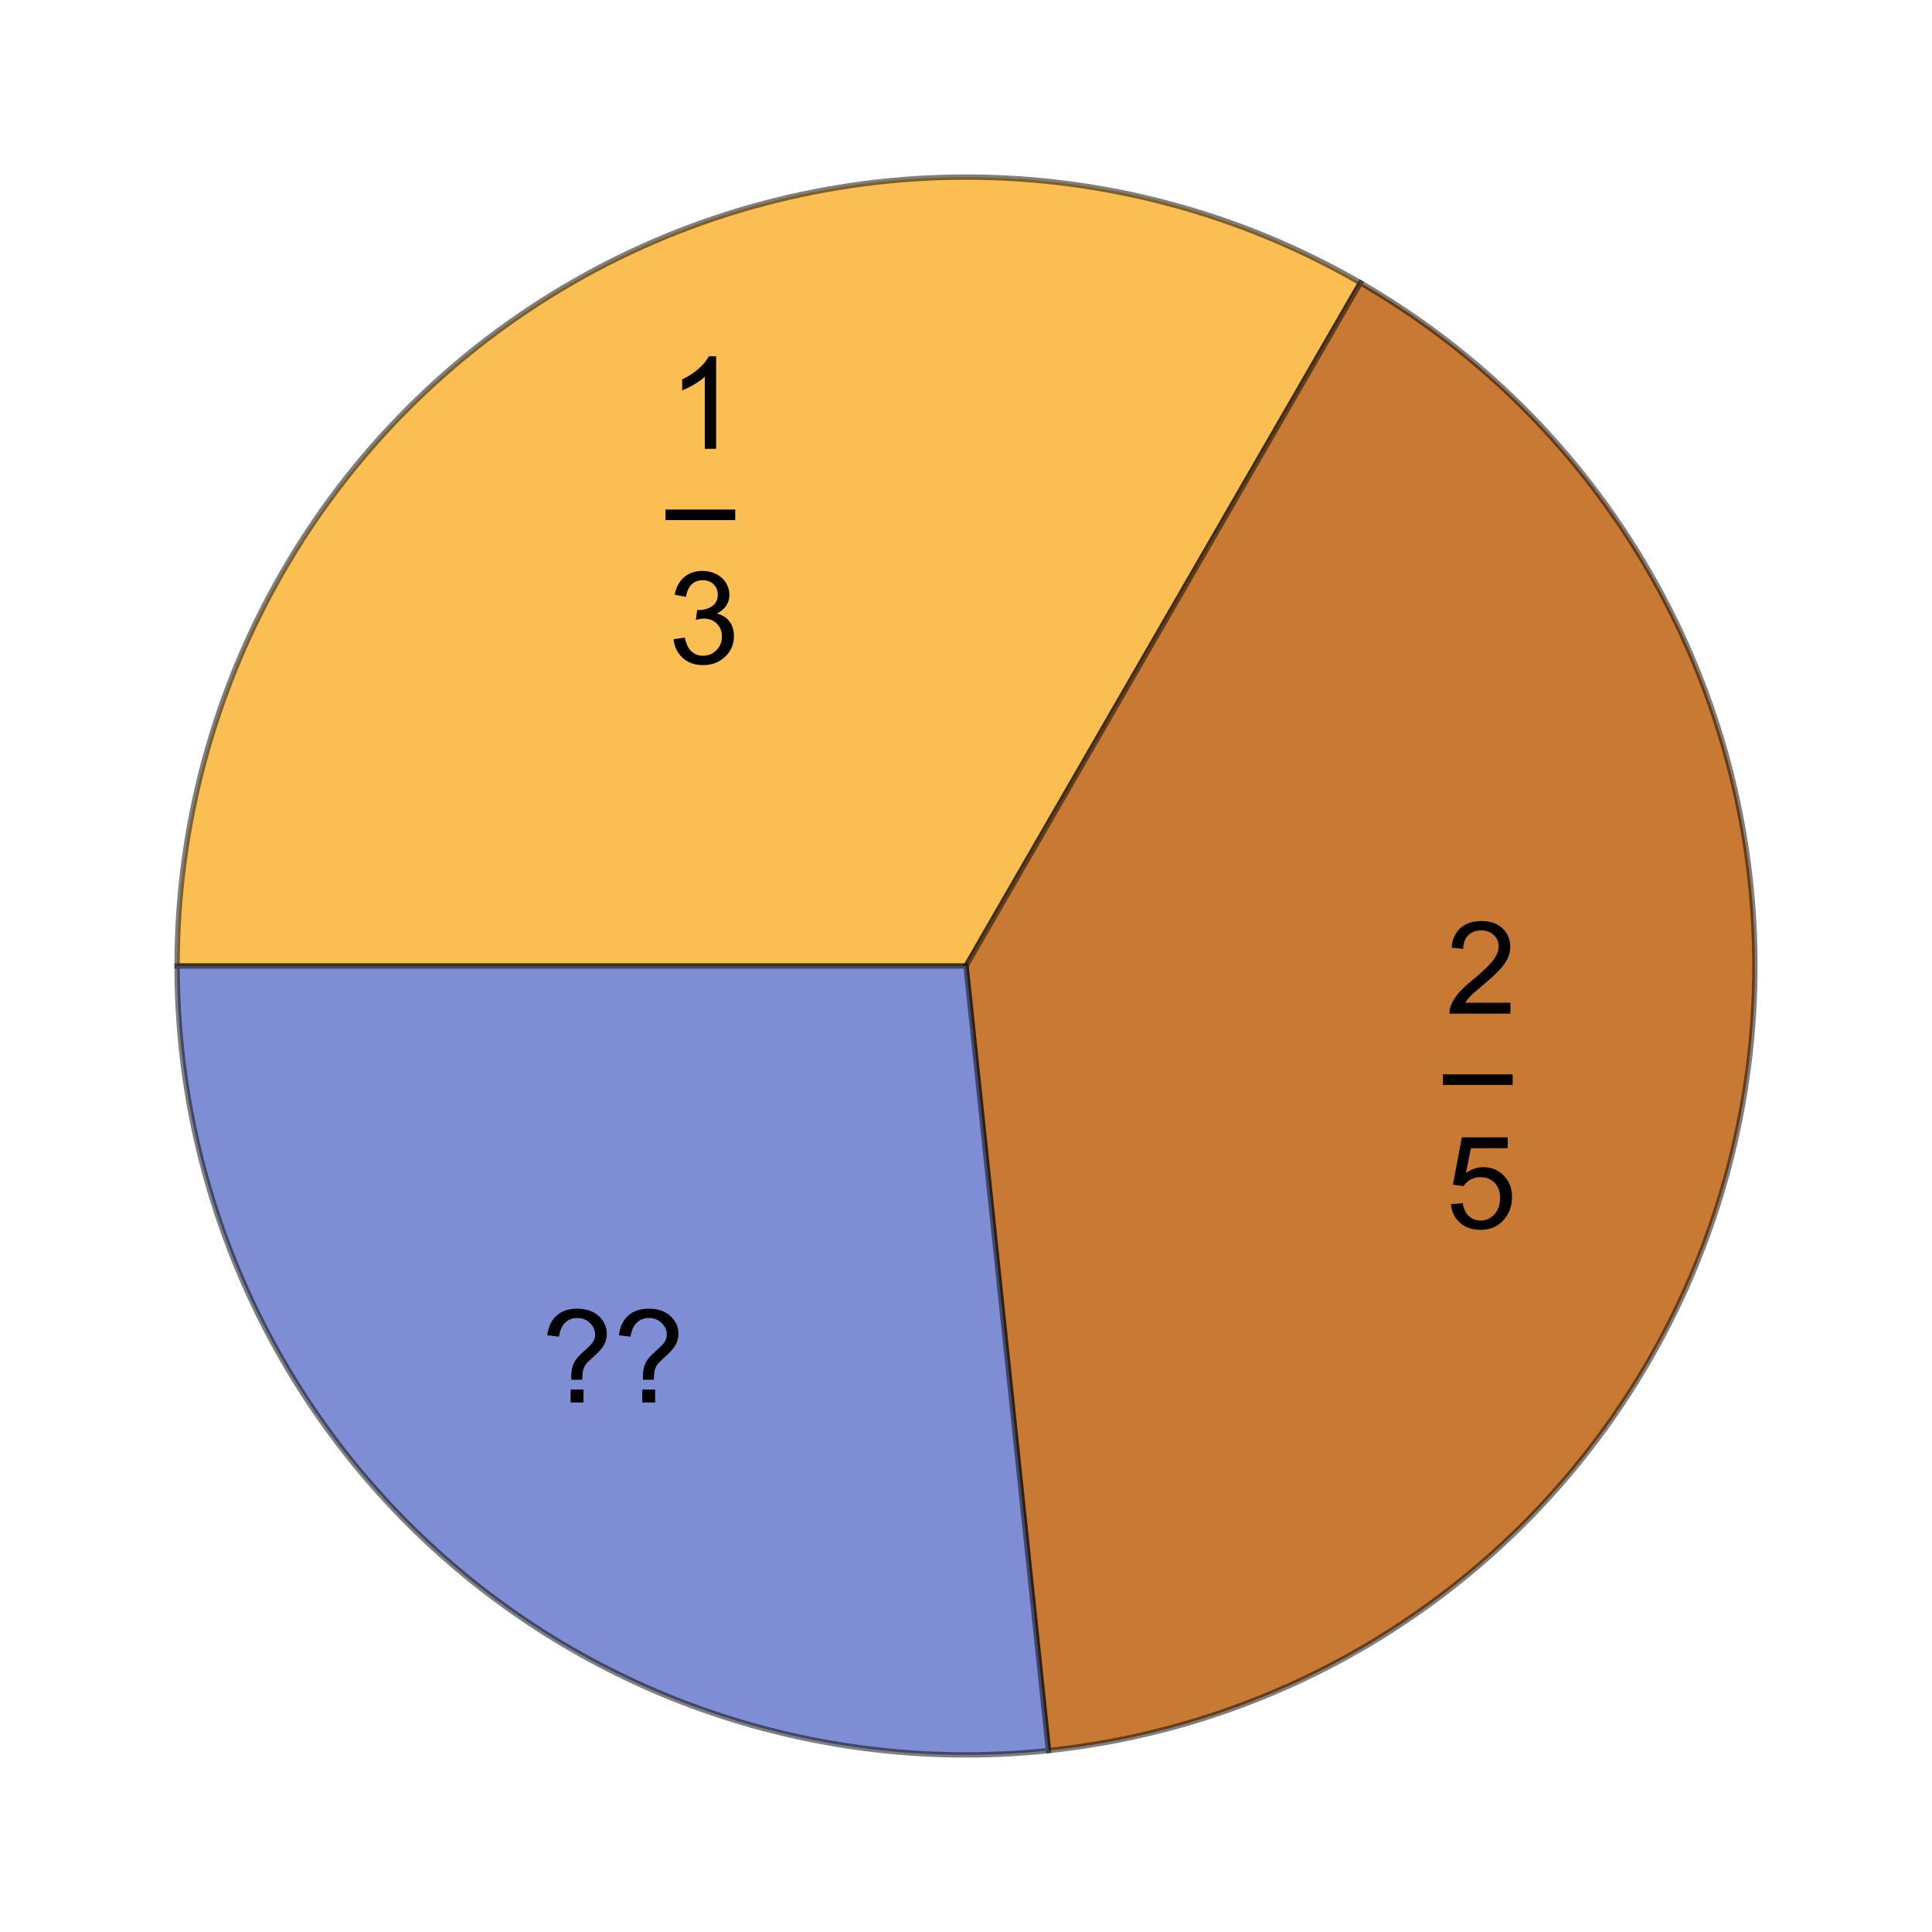 <?xml version="1.0" encoding="UTF-8"?>
<svg xmlns="http://www.w3.org/2000/svg" xmlns:xlink="http://www.w3.org/1999/xlink" width="360pt" height="360pt" viewBox="0 0 360 360" version="1.1">
<defs>
<g>
<symbol overflow="visible" id="glyph0-0">
<path style="stroke:none;" d="M 3 0 L 3 -15 L 15 -15 L 15 0 Z M 3.375 -0.375 L 14.625 -0.375 L 14.625 -14.625 L 3.375 -14.625 Z M 3.375 -0.375 "/>
</symbol>
<symbol overflow="visible" id="glyph0-1">
<path style="stroke:none;" d="M 8.941 0 L 6.832 0 L 6.832 -13.441 C 6.324 -12.957 5.656 -12.473 4.836 -11.988 C 4.012 -11.504 3.27 -11.141 2.613 -10.898 L 2.613 -12.938 C 3.793 -13.492 4.824 -14.164 5.707 -14.953 C 6.59 -15.742 7.215 -16.508 7.582 -17.25 L 8.941 -17.25 Z M 8.941 0 "/>
</symbol>
<symbol overflow="visible" id="glyph0-2">
<path style="stroke:none;" d="M 1.008 -4.535 L 3.117 -4.816 C 3.359 -3.621 3.773 -2.758 4.352 -2.234 C 4.934 -1.707 5.645 -1.441 6.48 -1.441 C 7.473 -1.441 8.312 -1.785 8.992 -2.473 C 9.676 -3.16 10.02 -4.012 10.02 -5.027 C 10.02 -5.996 9.703 -6.797 9.07 -7.422 C 8.438 -8.051 7.633 -8.367 6.656 -8.367 C 6.258 -8.367 5.762 -8.289 5.168 -8.133 L 5.402 -9.984 C 5.543 -9.969 5.656 -9.961 5.742 -9.961 C 6.641 -9.961 7.449 -10.195 8.168 -10.664 C 8.887 -11.133 9.246 -11.855 9.246 -12.832 C 9.246 -13.605 8.984 -14.246 8.461 -14.754 C 7.938 -15.262 7.262 -15.516 6.434 -15.516 C 5.613 -15.516 4.93 -15.258 4.383 -14.742 C 3.836 -14.227 3.484 -13.453 3.328 -12.422 L 1.219 -12.797 C 1.477 -14.211 2.062 -15.305 2.977 -16.086 C 3.891 -16.863 5.027 -17.25 6.387 -17.25 C 7.324 -17.25 8.188 -17.047 8.977 -16.648 C 9.766 -16.246 10.367 -15.695 10.789 -15 C 11.207 -14.305 11.414 -13.566 11.414 -12.785 C 11.414 -12.043 11.215 -11.367 10.816 -10.758 C 10.418 -10.148 9.828 -9.664 9.047 -9.305 C 10.062 -9.07 10.852 -8.586 11.414 -7.844 C 11.977 -7.105 12.258 -6.184 12.258 -5.074 C 12.258 -3.574 11.711 -2.305 10.617 -1.258 C 9.523 -0.215 8.141 0.305 6.469 0.305 C 4.961 0.305 3.711 -0.145 2.711 -1.043 C 1.715 -1.941 1.148 -3.105 1.008 -4.535 Z M 1.008 -4.535 "/>
</symbol>
<symbol overflow="visible" id="glyph0-3">
<path style="stroke:none;" d="M 12.082 -2.027 L 12.082 0 L 0.727 0 C 0.711 -0.508 0.793 -0.996 0.973 -1.465 C 1.262 -2.238 1.727 -3 2.359 -3.75 C 2.996 -4.5 3.918 -5.367 5.121 -6.352 C 6.988 -7.883 8.25 -9.094 8.906 -9.992 C 9.562 -10.887 9.891 -11.73 9.891 -12.527 C 9.891 -13.363 9.594 -14.07 8.992 -14.641 C 8.395 -15.215 7.617 -15.504 6.656 -15.504 C 5.641 -15.504 4.828 -15.199 4.219 -14.59 C 3.609 -13.98 3.301 -13.137 3.293 -12.059 L 1.125 -12.281 C 1.273 -13.898 1.832 -15.133 2.801 -15.977 C 3.77 -16.824 5.07 -17.25 6.703 -17.25 C 8.352 -17.25 9.656 -16.793 10.617 -15.879 C 11.578 -14.965 12.059 -13.832 12.059 -12.48 C 12.059 -11.793 11.918 -11.117 11.637 -10.453 C 11.355 -9.789 10.891 -9.09 10.234 -8.355 C 9.582 -7.621 8.5 -6.613 6.984 -5.332 C 5.719 -4.27 4.906 -3.547 4.547 -3.172 C 4.188 -2.793 3.891 -2.41 3.656 -2.027 Z M 12.082 -2.027 "/>
</symbol>
<symbol overflow="visible" id="glyph0-4">
<path style="stroke:none;" d="M 0.996 -4.5 L 3.211 -4.688 C 3.375 -3.609 3.758 -2.797 4.352 -2.258 C 4.949 -1.715 5.672 -1.441 6.516 -1.441 C 7.531 -1.441 8.391 -1.824 9.094 -2.59 C 9.797 -3.355 10.148 -4.371 10.148 -5.637 C 10.148 -6.84 9.812 -7.789 9.133 -8.484 C 8.457 -9.18 7.574 -9.527 6.48 -9.527 C 5.801 -9.527 5.188 -9.375 4.641 -9.062 C 4.094 -8.754 3.664 -8.355 3.352 -7.863 L 1.371 -8.121 L 3.035 -16.945 L 11.578 -16.945 L 11.578 -14.93 L 4.723 -14.93 L 3.797 -10.312 C 4.828 -11.031 5.91 -11.391 7.043 -11.391 C 8.543 -11.391 9.809 -10.871 10.84 -9.832 C 11.871 -8.793 12.387 -7.457 12.387 -5.824 C 12.387 -4.27 11.934 -2.926 11.027 -1.793 C 9.926 -0.402 8.422 0.293 6.516 0.293 C 4.953 0.293 3.68 -0.145 2.688 -1.02 C 1.699 -1.895 1.137 -3.055 0.996 -4.5 Z M 0.996 -4.5 "/>
</symbol>
<symbol overflow="visible" id="glyph0-5">
<path style="stroke:none;" d="M 5.531 -4.23 C 5.523 -4.512 5.52 -4.723 5.52 -4.863 C 5.52 -5.691 5.637 -6.406 5.871 -7.008 C 6.043 -7.461 6.32 -7.918 6.703 -8.379 C 6.984 -8.715 7.492 -9.203 8.219 -9.852 C 8.949 -10.496 9.426 -11.008 9.645 -11.391 C 9.863 -11.773 9.973 -12.191 9.973 -12.645 C 9.973 -13.465 9.652 -14.188 9.012 -14.805 C 8.371 -15.426 7.586 -15.738 6.656 -15.738 C 5.758 -15.738 5.008 -15.457 4.406 -14.895 C 3.805 -14.332 3.41 -13.453 3.223 -12.258 L 1.055 -12.516 C 1.25 -14.117 1.828 -15.344 2.797 -16.195 C 3.762 -17.047 5.035 -17.473 6.621 -17.473 C 8.301 -17.473 9.641 -17.016 10.641 -16.102 C 11.641 -15.188 12.141 -14.082 12.141 -12.785 C 12.141 -12.035 11.965 -11.344 11.613 -10.711 C 11.262 -10.078 10.574 -9.309 9.551 -8.402 C 8.863 -7.793 8.414 -7.344 8.203 -7.055 C 7.992 -6.766 7.836 -6.434 7.734 -6.059 C 7.633 -5.684 7.574 -5.074 7.559 -4.23 Z M 5.402 0 L 5.402 -2.402 L 7.805 -2.402 L 7.805 0 Z M 5.402 0 "/>
</symbol>
</g>
</defs>
<g id="surface904">
<path style="fill-rule:evenodd;fill:rgb(98.286%,74.314%,32.627%);fill-opacity:1;stroke-width:1;stroke-linecap:square;stroke-linejoin:miter;stroke:rgb(0%,0%,0%);stroke-opacity:0.5;stroke-miterlimit:3.25;" d="M 180 180 L 253.5 52.695 C 208.02 26.434 151.98 26.434 106.5 52.695 C 61.02 78.953 33 127.48 33 180 Z M 180 180 "/>
<path style="fill-rule:evenodd;fill:rgb(78.399%,47.52%,20%);fill-opacity:1;stroke-width:1;stroke-linecap:square;stroke-linejoin:miter;stroke:rgb(0%,0%,0%);stroke-opacity:0.5;stroke-miterlimit:3.25;" d="M 180 180 L 195.367 326.195 C 236.797 321.84 274.438 300.109 298.926 266.406 C 323.414 232.699 332.449 190.188 323.789 149.438 C 315.125 108.688 289.578 73.523 253.5 52.695 Z M 180 180 "/>
<path style="fill-rule:evenodd;fill:rgb(49.92%,55.52%,83.093%);fill-opacity:1;stroke-width:1;stroke-linecap:square;stroke-linejoin:miter;stroke:rgb(0%,0%,0%);stroke-opacity:0.5;stroke-miterlimit:3.25;" d="M 180 180 L 33 180 C 33 221.66 50.676 261.367 81.637 289.242 C 112.598 317.117 153.934 330.551 195.367 326.195 Z M 180 180 "/>
<path style="fill:none;stroke-width:1.969;stroke-linecap:square;stroke-linejoin:miter;stroke:rgb(0%,0%,0%);stroke-opacity:1;stroke-miterlimit:10;" d="M 3.984 31.3 L 15.016 31.3 " transform="matrix(1,0,0,1,121,64.63)"/>
<g style="fill:rgb(0%,0%,0%);fill-opacity:1;">
  <use xlink:href="#glyph0-1" x="124.5" y="83.63"/>
</g>
<g style="fill:rgb(0%,0%,0%);fill-opacity:1;">
  <use xlink:href="#glyph0-2" x="124.5" y="123.63"/>
</g>
<path style="fill:none;stroke-width:1.969;stroke-linecap:square;stroke-linejoin:miter;stroke:rgb(0%,0%,0%);stroke-opacity:1;stroke-miterlimit:10;" d="M 3.985 31.3 L 15.017 31.3 " transform="matrix(1,0,0,1,265.858,169.875)"/>
<g style="fill:rgb(0%,0%,0%);fill-opacity:1;">
  <use xlink:href="#glyph0-3" x="269.358" y="188.875"/>
</g>
<g style="fill:rgb(0%,0%,0%);fill-opacity:1;">
  <use xlink:href="#glyph0-4" x="269.358" y="228.875"/>
</g>
<g style="fill:rgb(0%,0%,0%);fill-opacity:1;">
  <use xlink:href="#glyph0-5" x="100.925" y="261.328"/>
  <use xlink:href="#glyph0-5" x="114.273" y="261.328"/>
</g>
</g>
</svg>
